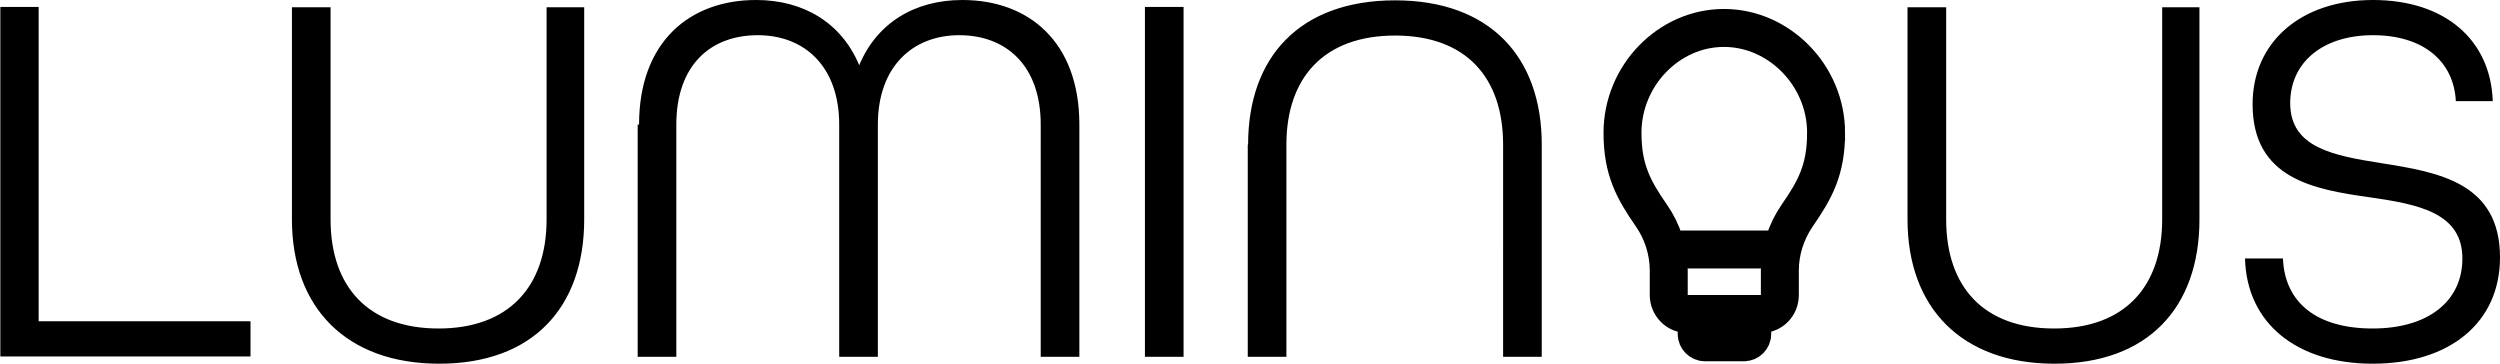 <svg xmlns="http://www.w3.org/2000/svg" viewBox="0 0 724.5 105.4"><path d="M0 2h11.2v91.1h61.4v10.2H.1V2H0zm84.6 61.6V2.1h11.2v61.5c0 19.5 10.9 31.6 31.3 31.6s31.3-12.2 31.3-31.6V2.1h10.9v61.5c0 25.6-15 41.8-42 41.8S84.6 89.1 84.6 63.6zm100.6-27.5c0-24 14.7-36.1 33.9-36.1C233 0 243.9 6.7 249 18.9 254.1 6.7 265 0 278.9 0c19.2 0 33.9 12.1 33.9 36.1v67.3h-11.2V36.1c0-17.2-10.1-25.9-23.6-25.9s-23.6 9.1-23.6 25.9v67.3h-11.2V36.1c0-16.7-9.9-25.9-23.6-25.9S196 18.9 196 36.1v67.3h-11.2V36.1h.4zM331.8 2H343v101.4h-11.2V2zm29.9 39.9c0-25.6 15.2-41.8 42.6-41.8s42.5 16.3 42.5 41.8v61.5h-11.2V41.9c0-19.5-10.8-31.6-31.3-31.6s-31.5 12.1-31.5 31.6v61.5h-11.2V41.9h.1zm191.1 21.7V2.1H564v61.5c0 19.5 10.8 31.6 31.3 31.6s31.3-12.2 31.3-31.6V2.1h10.8v61.5c0 25.6-15 41.8-42 41.8s-42.6-16.3-42.6-41.8zm97.8 11.3h11c.5 12.9 9.9 20.3 26 20.3s26-7.9 26-20.3c0-13.3-12.9-15.7-26.7-17.7-16.4-2.3-34.1-5.4-34.1-27 0-18 14-30.2 34.9-30.2s34.1 11.6 34.7 29.3h-10.7c-.6-11.6-9.5-19.1-24-19.1s-24 7.8-24 19.7c0 13 12.7 15.2 26.5 17.4 16.4 2.6 34.3 5.6 34.3 27.3 0 18.9-14.6 30.8-36.9 30.8-21.9 0-36.5-11.6-37-30.5z"/><g fill="none" stroke="#000" stroke-miterlimit="128"><path d="M483.7 72.3h32.1m-24.1 18.8v5.7c0 1.3 1.1 2.4 2.4 2.4h11.3c1.3 0 2.4-1.1 2.4-2.4v-5.7m21.4-52.6c0 10.7-3.2 16.5-8.4 24-3.2 4.7-5 10.2-5 15.9v7.1c0 3.1-2.4 5.5-5.4 5.5H489c-3 0-5.4-2.5-5.4-5.5v-7.1c0-5.7-1.8-11.3-5-15.9-5.2-7.5-8.4-13.3-8.4-24 0-16.6 13.4-30.4 29.4-30.4s29.6 13.8 29.6 30.4z" stroke-width="11"/></g></svg>